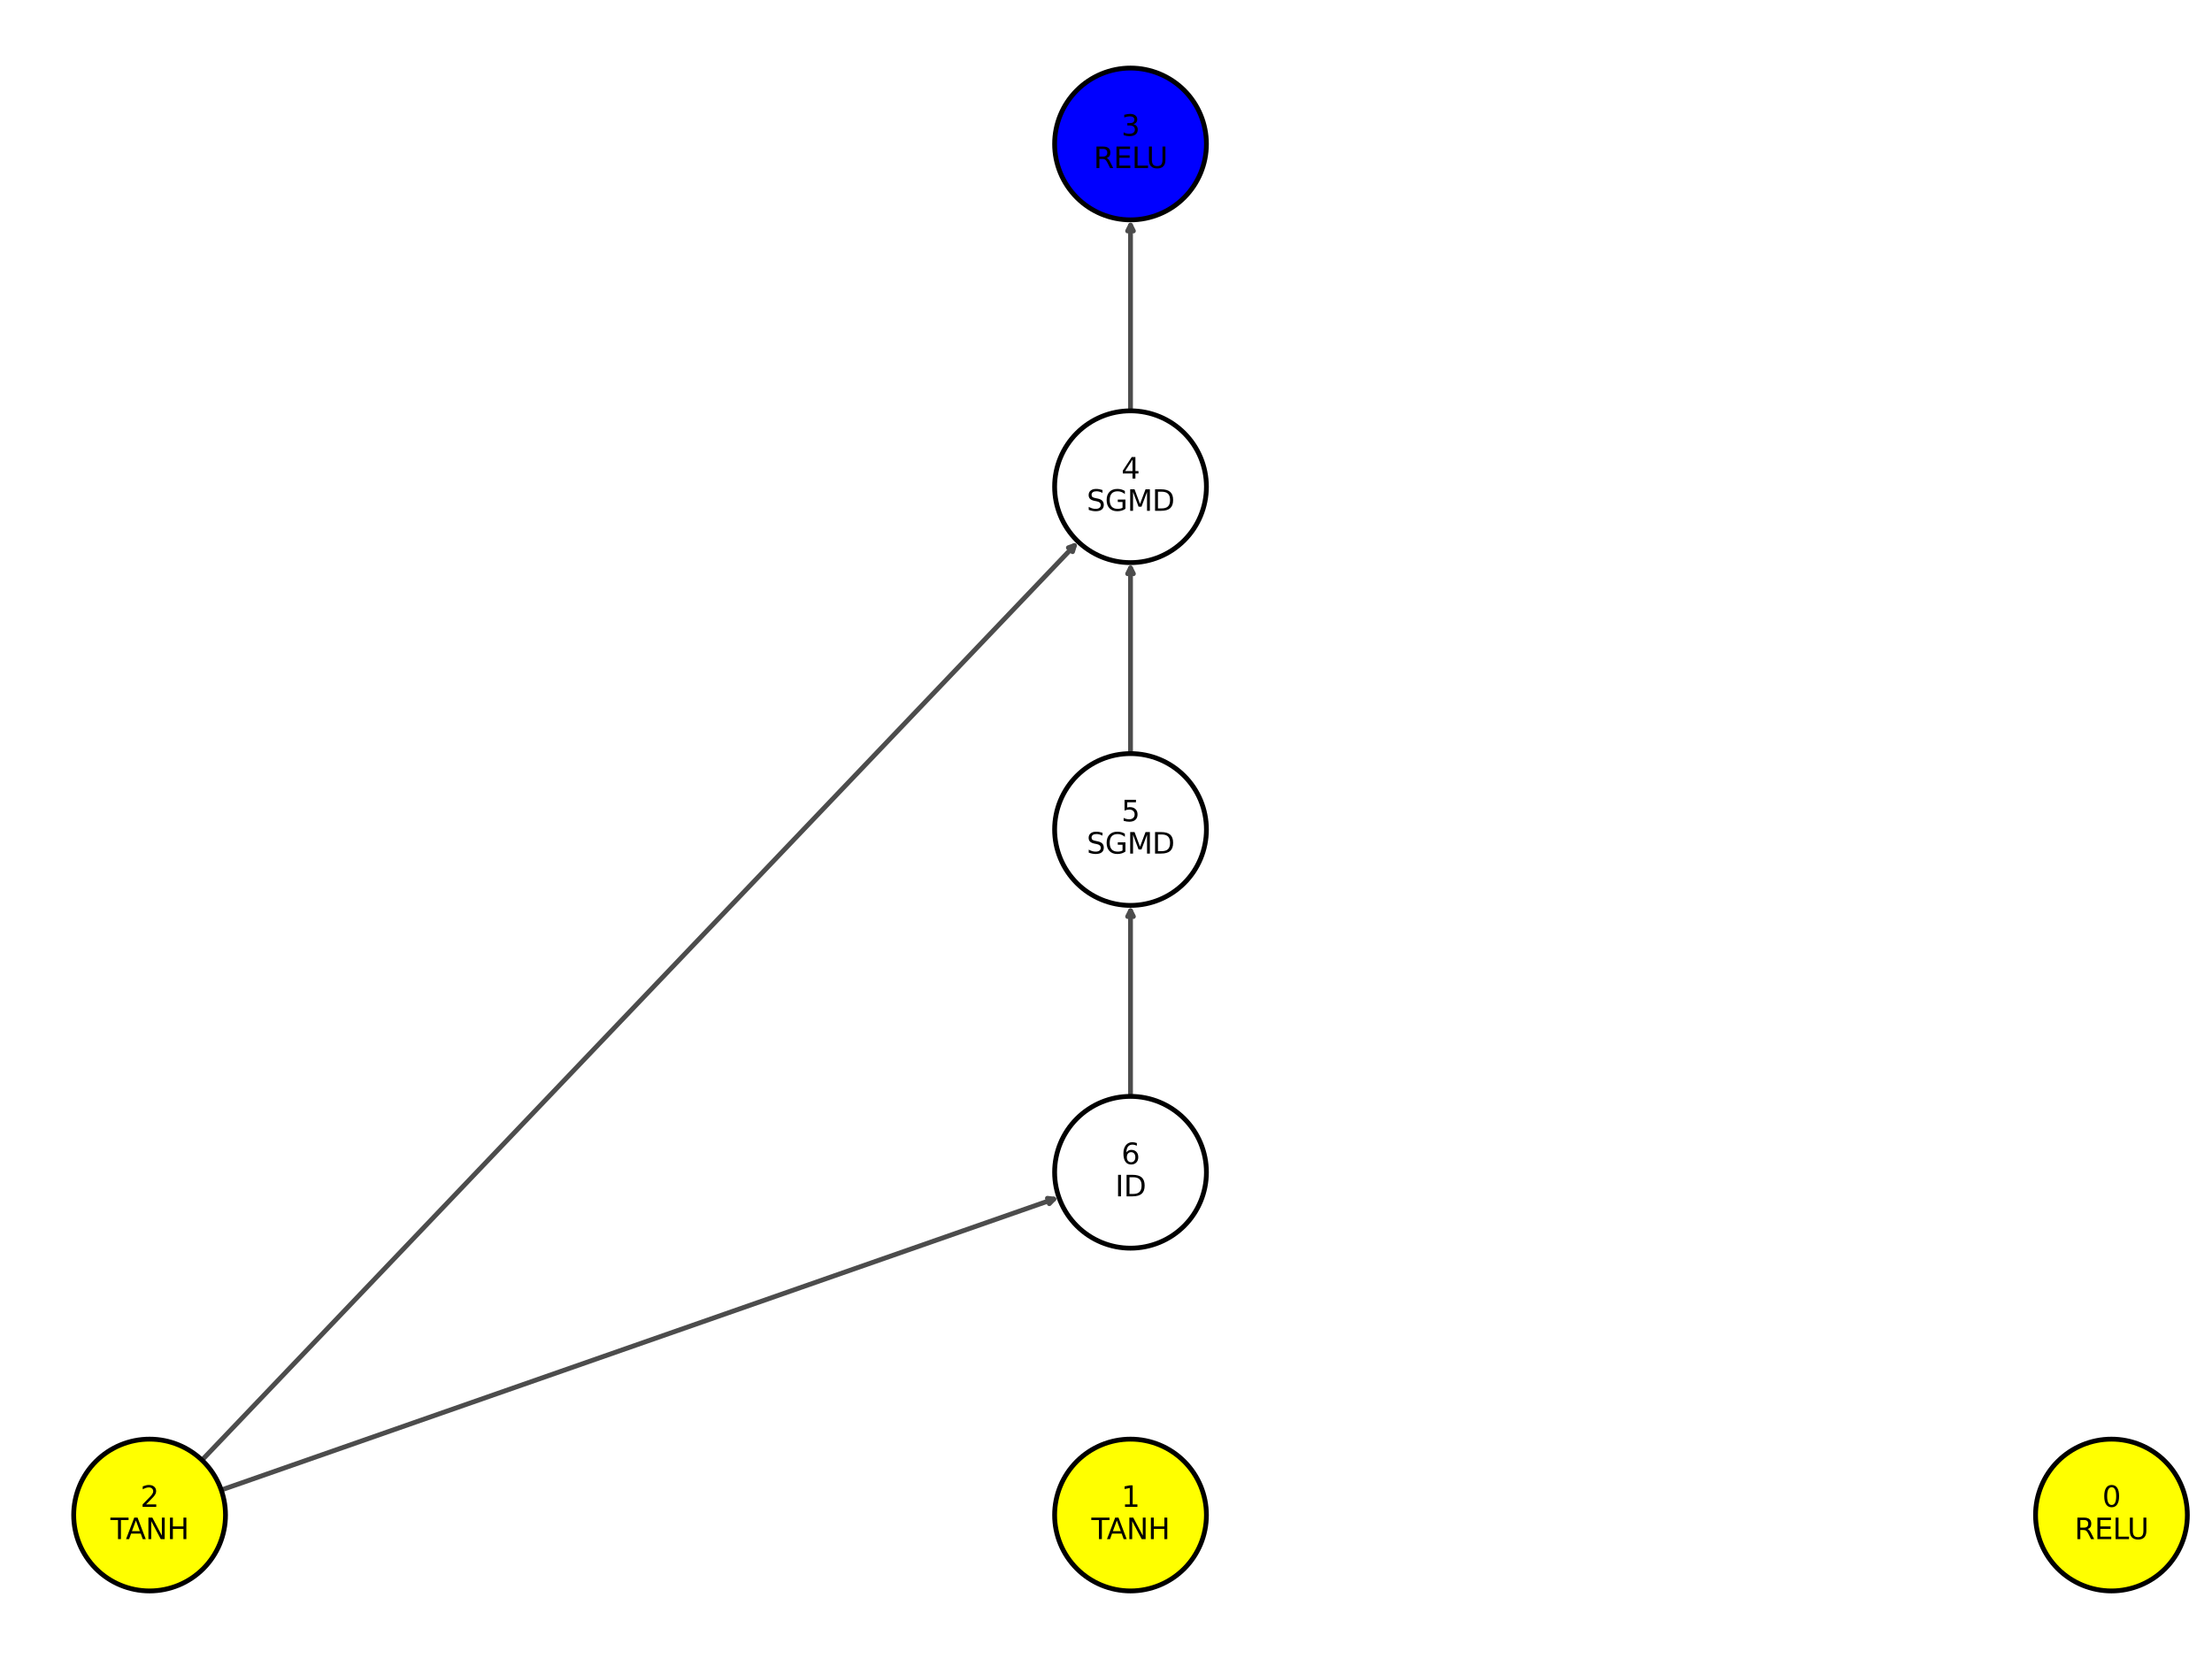 <?xml version="1.0" encoding="utf-8" standalone="no"?>
<!DOCTYPE svg PUBLIC "-//W3C//DTD SVG 1.1//EN"
  "http://www.w3.org/Graphics/SVG/1.1/DTD/svg11.dtd">
<svg xmlns:xlink="http://www.w3.org/1999/xlink" width="460.8pt" height="345.6pt" viewBox="0 0 460.8 345.6" xmlns="http://www.w3.org/2000/svg" version="1.1">
 <defs>
  <style type="text/css">*{stroke-linejoin: round; stroke-linecap: butt}</style>
 </defs>
 <g id="figure_1">
  <g id="patch_1">
   <path d="M 0 345.6 
L 460.8 345.6 
L 460.8 0 
L 0 0 
z
" style="fill: #ffffff"/>
  </g>
  <g id="axes_1">
   <g id="patch_2">
    <path d="M 46.089 310.394 
Q 133.335 279.908 219.525 249.79 
" clip-path="url(#p5020240dc7)" style="fill: none; stroke: #4c4c4c; stroke-linecap: round"/>
    <path d="M 218.194 249.62 
L 219.525 249.79 
L 218.59 250.753 
" clip-path="url(#p5020240dc7)" style="fill: none; stroke: #4c4c4c; stroke-linecap: round"/>
   </g>
   <g id="patch_3">
    <path d="M 42.079 304.166 
Q 133.338 208.5 223.825 113.643 
" clip-path="url(#p5020240dc7)" style="fill: none; stroke: #4c4c4c; stroke-linecap: round"/>
    <path d="M 222.563 114.097 
L 223.825 113.643 
L 223.431 114.925 
" clip-path="url(#p5020240dc7)" style="fill: none; stroke: #4c4c4c; stroke-linecap: round"/>
   </g>
   <g id="patch_4">
    <path d="M 235.509 228.398 
Q 235.509 208.504 235.509 189.728 
" clip-path="url(#p5020240dc7)" style="fill: none; stroke: #4c4c4c; stroke-linecap: round"/>
    <path d="M 234.909 190.928 
L 235.509 189.728 
L 236.109 190.928 
" clip-path="url(#p5020240dc7)" style="fill: none; stroke: #4c4c4c; stroke-linecap: round"/>
   </g>
   <g id="patch_5">
    <path d="M 235.509 156.993 
Q 235.509 137.099 235.509 118.323 
" clip-path="url(#p5020240dc7)" style="fill: none; stroke: #4c4c4c; stroke-linecap: round"/>
    <path d="M 234.909 119.523 
L 235.509 118.323 
L 236.109 119.523 
" clip-path="url(#p5020240dc7)" style="fill: none; stroke: #4c4c4c; stroke-linecap: round"/>
   </g>
   <g id="patch_6">
    <path d="M 235.509 85.588 
Q 235.509 65.694 235.509 46.918 
" clip-path="url(#p5020240dc7)" style="fill: none; stroke: #4c4c4c; stroke-linecap: round"/>
    <path d="M 234.909 48.118 
L 235.509 46.918 
L 236.109 48.118 
" clip-path="url(#p5020240dc7)" style="fill: none; stroke: #4c4c4c; stroke-linecap: round"/>
   </g>
   <g id="PathCollection_1">
    <path d="M 439.855 331.421 
C 444.048 331.421 448.07 329.755 451.035 326.79 
C 454 323.825 455.666 319.803 455.666 315.61 
C 455.666 311.417 454 307.395 451.035 304.43 
C 448.07 301.465 444.048 299.799 439.855 299.799 
C 435.661 299.799 431.639 301.465 428.674 304.43 
C 425.709 307.395 424.043 311.417 424.043 315.61 
C 424.043 319.803 425.709 323.825 428.674 326.79 
C 431.639 329.755 435.661 331.421 439.855 331.421 
z
" clip-path="url(#p5020240dc7)" style="fill: #ffff00; stroke: #000000"/>
    <path d="M 235.509 331.421 
C 239.702 331.421 243.724 329.755 246.689 326.79 
C 249.654 323.825 251.32 319.803 251.32 315.61 
C 251.32 311.417 249.654 307.395 246.689 304.43 
C 243.724 301.465 239.702 299.799 235.509 299.799 
C 231.315 299.799 227.293 301.465 224.328 304.43 
C 221.363 307.395 219.697 311.417 219.697 315.61 
C 219.697 319.803 221.363 323.825 224.328 326.79 
C 227.293 329.755 231.315 331.421 235.509 331.421 
z
" clip-path="url(#p5020240dc7)" style="fill: #ffff00; stroke: #000000"/>
    <path d="M 31.163 331.421 
C 35.356 331.421 39.378 329.755 42.343 326.79 
C 45.308 323.825 46.974 319.803 46.974 315.61 
C 46.974 311.417 45.308 307.395 42.343 304.43 
C 39.378 301.465 35.356 299.799 31.163 299.799 
C 26.97 299.799 22.947 301.465 19.982 304.43 
C 17.017 307.395 15.351 311.417 15.351 315.61 
C 15.351 319.803 17.017 323.825 19.982 326.79 
C 22.947 329.755 26.97 331.421 31.163 331.421 
z
" clip-path="url(#p5020240dc7)" style="fill: #ffff00; stroke: #000000"/>
    <path d="M 235.509 260.016 
C 239.702 260.016 243.724 258.35 246.689 255.385 
C 249.654 252.42 251.32 248.398 251.32 244.205 
C 251.32 240.012 249.654 235.99 246.689 233.025 
C 243.724 230.06 239.702 228.394 235.509 228.394 
C 231.315 228.394 227.293 230.06 224.328 233.025 
C 221.363 235.99 219.697 240.012 219.697 244.205 
C 219.697 248.398 221.363 252.42 224.328 255.385 
C 227.293 258.35 231.315 260.016 235.509 260.016 
z
" clip-path="url(#p5020240dc7)" style="fill: #ffffff; stroke: #000000"/>
    <path d="M 235.509 188.611 
C 239.702 188.611 243.724 186.945 246.689 183.98 
C 249.654 181.015 251.32 176.993 251.32 172.8 
C 251.32 168.607 249.654 164.585 246.689 161.62 
C 243.724 158.655 239.702 156.989 235.509 156.989 
C 231.315 156.989 227.293 158.655 224.328 161.62 
C 221.363 164.585 219.697 168.607 219.697 172.8 
C 219.697 176.993 221.363 181.015 224.328 183.98 
C 227.293 186.945 231.315 188.611 235.509 188.611 
z
" clip-path="url(#p5020240dc7)" style="fill: #ffffff; stroke: #000000"/>
    <path d="M 235.509 117.206 
C 239.702 117.206 243.724 115.54 246.689 112.575 
C 249.654 109.61 251.32 105.588 251.32 101.395 
C 251.32 97.202 249.654 93.18 246.689 90.215 
C 243.724 87.25 239.702 85.584 235.509 85.584 
C 231.315 85.584 227.293 87.25 224.328 90.215 
C 221.363 93.18 219.697 97.202 219.697 101.395 
C 219.697 105.588 221.363 109.61 224.328 112.575 
C 227.293 115.54 231.315 117.206 235.509 117.206 
z
" clip-path="url(#p5020240dc7)" style="fill: #ffffff; stroke: #000000"/>
    <path d="M 235.509 45.801 
C 239.702 45.801 243.724 44.135 246.689 41.17 
C 249.654 38.205 251.32 34.183 251.32 29.99 
C 251.32 25.797 249.654 21.775 246.689 18.81 
C 243.724 15.845 239.702 14.179 235.509 14.179 
C 231.315 14.179 227.293 15.845 224.328 18.81 
C 221.363 21.775 219.697 25.797 219.697 29.99 
C 219.697 34.183 221.363 38.205 224.328 41.17 
C 227.293 44.135 231.315 45.801 235.509 45.801 
z
" clip-path="url(#p5020240dc7)" style="fill: #0000ff; stroke: #000000"/>
   </g>
   <g id="text_1">
    <g clip-path="url(#p5020240dc7)">
     <!-- 0 -->
     <g transform="translate(437.946 313.906) scale(0.06 -0.06)">
      <defs>
       <path id="DejaVuSans-30" d="M 2034 4250 
Q 1547 4250 1301 3770 
Q 1056 3291 1056 2328 
Q 1056 1369 1301 889 
Q 1547 409 2034 409 
Q 2525 409 2770 889 
Q 3016 1369 3016 2328 
Q 3016 3291 2770 3770 
Q 2525 4250 2034 4250 
z
M 2034 4750 
Q 2819 4750 3233 4129 
Q 3647 3509 3647 2328 
Q 3647 1150 3233 529 
Q 2819 -91 2034 -91 
Q 1250 -91 836 529 
Q 422 1150 422 2328 
Q 422 3509 836 4129 
Q 1250 4750 2034 4750 
z
" transform="scale(0.016)"/>
      </defs>
      <use xlink:href="#DejaVuSans-30"/>
     </g>
    </g>
    <g clip-path="url(#p5020240dc7)">
     <!-- RELU -->
     <g transform="translate(432.157 320.625) scale(0.06 -0.06)">
      <defs>
       <path id="DejaVuSans-52" d="M 2841 2188 
Q 3044 2119 3236 1894 
Q 3428 1669 3622 1275 
L 4263 0 
L 3584 0 
L 2988 1197 
Q 2756 1666 2539 1819 
Q 2322 1972 1947 1972 
L 1259 1972 
L 1259 0 
L 628 0 
L 628 4666 
L 2053 4666 
Q 2853 4666 3247 4331 
Q 3641 3997 3641 3322 
Q 3641 2881 3436 2590 
Q 3231 2300 2841 2188 
z
M 1259 4147 
L 1259 2491 
L 2053 2491 
Q 2509 2491 2742 2702 
Q 2975 2913 2975 3322 
Q 2975 3731 2742 3939 
Q 2509 4147 2053 4147 
L 1259 4147 
z
" transform="scale(0.016)"/>
       <path id="DejaVuSans-45" d="M 628 4666 
L 3578 4666 
L 3578 4134 
L 1259 4134 
L 1259 2753 
L 3481 2753 
L 3481 2222 
L 1259 2222 
L 1259 531 
L 3634 531 
L 3634 0 
L 628 0 
L 628 4666 
z
" transform="scale(0.016)"/>
       <path id="DejaVuSans-4c" d="M 628 4666 
L 1259 4666 
L 1259 531 
L 3531 531 
L 3531 0 
L 628 0 
L 628 4666 
z
" transform="scale(0.016)"/>
       <path id="DejaVuSans-55" d="M 556 4666 
L 1191 4666 
L 1191 1831 
Q 1191 1081 1462 751 
Q 1734 422 2344 422 
Q 2950 422 3222 751 
Q 3494 1081 3494 1831 
L 3494 4666 
L 4128 4666 
L 4128 1753 
Q 4128 841 3676 375 
Q 3225 -91 2344 -91 
Q 1459 -91 1007 375 
Q 556 841 556 1753 
L 556 4666 
z
" transform="scale(0.016)"/>
      </defs>
      <use xlink:href="#DejaVuSans-52"/>
      <use xlink:href="#DejaVuSans-45" x="69.482"/>
      <use xlink:href="#DejaVuSans-4c" x="132.666"/>
      <use xlink:href="#DejaVuSans-55" x="183.379"/>
     </g>
    </g>
   </g>
   <g id="text_2">
    <g clip-path="url(#p5020240dc7)">
     <!-- 1 -->
     <g transform="translate(233.6 313.906) scale(0.06 -0.06)">
      <defs>
       <path id="DejaVuSans-31" d="M 794 531 
L 1825 531 
L 1825 4091 
L 703 3866 
L 703 4441 
L 1819 4666 
L 2450 4666 
L 2450 531 
L 3481 531 
L 3481 0 
L 794 0 
L 794 531 
z
" transform="scale(0.016)"/>
      </defs>
      <use xlink:href="#DejaVuSans-31"/>
     </g>
    </g>
    <g clip-path="url(#p5020240dc7)">
     <!-- TANH -->
     <g transform="translate(227.356 320.625) scale(0.06 -0.06)">
      <defs>
       <path id="DejaVuSans-54" d="M -19 4666 
L 3928 4666 
L 3928 4134 
L 2272 4134 
L 2272 0 
L 1638 0 
L 1638 4134 
L -19 4134 
L -19 4666 
z
" transform="scale(0.016)"/>
       <path id="DejaVuSans-41" d="M 2188 4044 
L 1331 1722 
L 3047 1722 
L 2188 4044 
z
M 1831 4666 
L 2547 4666 
L 4325 0 
L 3669 0 
L 3244 1197 
L 1141 1197 
L 716 0 
L 50 0 
L 1831 4666 
z
" transform="scale(0.016)"/>
       <path id="DejaVuSans-4e" d="M 628 4666 
L 1478 4666 
L 3547 763 
L 3547 4666 
L 4159 4666 
L 4159 0 
L 3309 0 
L 1241 3903 
L 1241 0 
L 628 0 
L 628 4666 
z
" transform="scale(0.016)"/>
       <path id="DejaVuSans-48" d="M 628 4666 
L 1259 4666 
L 1259 2753 
L 3553 2753 
L 3553 4666 
L 4184 4666 
L 4184 0 
L 3553 0 
L 3553 2222 
L 1259 2222 
L 1259 0 
L 628 0 
L 628 4666 
z
" transform="scale(0.016)"/>
      </defs>
      <use xlink:href="#DejaVuSans-54"/>
      <use xlink:href="#DejaVuSans-41" x="53.334"/>
      <use xlink:href="#DejaVuSans-4e" x="121.742"/>
      <use xlink:href="#DejaVuSans-48" x="196.547"/>
     </g>
    </g>
   </g>
   <g id="text_3">
    <g clip-path="url(#p5020240dc7)">
     <!-- 2 -->
     <g transform="translate(29.254 313.906) scale(0.06 -0.06)">
      <defs>
       <path id="DejaVuSans-32" d="M 1228 531 
L 3431 531 
L 3431 0 
L 469 0 
L 469 531 
Q 828 903 1448 1529 
Q 2069 2156 2228 2338 
Q 2531 2678 2651 2914 
Q 2772 3150 2772 3378 
Q 2772 3750 2511 3984 
Q 2250 4219 1831 4219 
Q 1534 4219 1204 4116 
Q 875 4013 500 3803 
L 500 4441 
Q 881 4594 1212 4672 
Q 1544 4750 1819 4750 
Q 2544 4750 2975 4387 
Q 3406 4025 3406 3419 
Q 3406 3131 3298 2873 
Q 3191 2616 2906 2266 
Q 2828 2175 2409 1742 
Q 1991 1309 1228 531 
z
" transform="scale(0.016)"/>
      </defs>
      <use xlink:href="#DejaVuSans-32"/>
     </g>
    </g>
    <g clip-path="url(#p5020240dc7)">
     <!-- TANH -->
     <g transform="translate(23.01 320.625) scale(0.06 -0.06)">
      <use xlink:href="#DejaVuSans-54"/>
      <use xlink:href="#DejaVuSans-41" x="53.334"/>
      <use xlink:href="#DejaVuSans-4e" x="121.742"/>
      <use xlink:href="#DejaVuSans-48" x="196.547"/>
     </g>
    </g>
   </g>
   <g id="text_4">
    <g clip-path="url(#p5020240dc7)">
     <!-- 6 -->
     <g transform="translate(233.6 242.501) scale(0.06 -0.06)">
      <defs>
       <path id="DejaVuSans-36" d="M 2113 2584 
Q 1688 2584 1439 2293 
Q 1191 2003 1191 1497 
Q 1191 994 1439 701 
Q 1688 409 2113 409 
Q 2538 409 2786 701 
Q 3034 994 3034 1497 
Q 3034 2003 2786 2293 
Q 2538 2584 2113 2584 
z
M 3366 4563 
L 3366 3988 
Q 3128 4100 2886 4159 
Q 2644 4219 2406 4219 
Q 1781 4219 1451 3797 
Q 1122 3375 1075 2522 
Q 1259 2794 1537 2939 
Q 1816 3084 2150 3084 
Q 2853 3084 3261 2657 
Q 3669 2231 3669 1497 
Q 3669 778 3244 343 
Q 2819 -91 2113 -91 
Q 1303 -91 875 529 
Q 447 1150 447 2328 
Q 447 3434 972 4092 
Q 1497 4750 2381 4750 
Q 2619 4750 2861 4703 
Q 3103 4656 3366 4563 
z
" transform="scale(0.016)"/>
      </defs>
      <use xlink:href="#DejaVuSans-36"/>
     </g>
    </g>
    <g clip-path="url(#p5020240dc7)">
     <!-- ID -->
     <g transform="translate(232.314 249.22) scale(0.06 -0.06)">
      <defs>
       <path id="DejaVuSans-49" d="M 628 4666 
L 1259 4666 
L 1259 0 
L 628 0 
L 628 4666 
z
" transform="scale(0.016)"/>
       <path id="DejaVuSans-44" d="M 1259 4147 
L 1259 519 
L 2022 519 
Q 2988 519 3436 956 
Q 3884 1394 3884 2338 
Q 3884 3275 3436 3711 
Q 2988 4147 2022 4147 
L 1259 4147 
z
M 628 4666 
L 1925 4666 
Q 3281 4666 3915 4102 
Q 4550 3538 4550 2338 
Q 4550 1131 3912 565 
Q 3275 0 1925 0 
L 628 0 
L 628 4666 
z
" transform="scale(0.016)"/>
      </defs>
      <use xlink:href="#DejaVuSans-49"/>
      <use xlink:href="#DejaVuSans-44" x="29.492"/>
     </g>
    </g>
   </g>
   <g id="text_5">
    <g clip-path="url(#p5020240dc7)">
     <!-- 5 -->
     <g transform="translate(233.6 171.096) scale(0.06 -0.06)">
      <defs>
       <path id="DejaVuSans-35" d="M 691 4666 
L 3169 4666 
L 3169 4134 
L 1269 4134 
L 1269 2991 
Q 1406 3038 1543 3061 
Q 1681 3084 1819 3084 
Q 2600 3084 3056 2656 
Q 3513 2228 3513 1497 
Q 3513 744 3044 326 
Q 2575 -91 1722 -91 
Q 1428 -91 1123 -41 
Q 819 9 494 109 
L 494 744 
Q 775 591 1075 516 
Q 1375 441 1709 441 
Q 2250 441 2565 725 
Q 2881 1009 2881 1497 
Q 2881 1984 2565 2268 
Q 2250 2553 1709 2553 
Q 1456 2553 1204 2497 
Q 953 2441 691 2322 
L 691 4666 
z
" transform="scale(0.016)"/>
      </defs>
      <use xlink:href="#DejaVuSans-35"/>
     </g>
    </g>
    <g clip-path="url(#p5020240dc7)">
     <!-- SGMD -->
     <g transform="translate(226.381 177.815) scale(0.06 -0.06)">
      <defs>
       <path id="DejaVuSans-53" d="M 3425 4513 
L 3425 3897 
Q 3066 4069 2747 4153 
Q 2428 4238 2131 4238 
Q 1616 4238 1336 4038 
Q 1056 3838 1056 3469 
Q 1056 3159 1242 3001 
Q 1428 2844 1947 2747 
L 2328 2669 
Q 3034 2534 3370 2195 
Q 3706 1856 3706 1288 
Q 3706 609 3251 259 
Q 2797 -91 1919 -91 
Q 1588 -91 1214 -16 
Q 841 59 441 206 
L 441 856 
Q 825 641 1194 531 
Q 1563 422 1919 422 
Q 2459 422 2753 634 
Q 3047 847 3047 1241 
Q 3047 1584 2836 1778 
Q 2625 1972 2144 2069 
L 1759 2144 
Q 1053 2284 737 2584 
Q 422 2884 422 3419 
Q 422 4038 858 4394 
Q 1294 4750 2059 4750 
Q 2388 4750 2728 4690 
Q 3069 4631 3425 4513 
z
" transform="scale(0.016)"/>
       <path id="DejaVuSans-47" d="M 3809 666 
L 3809 1919 
L 2778 1919 
L 2778 2438 
L 4434 2438 
L 4434 434 
Q 4069 175 3628 42 
Q 3188 -91 2688 -91 
Q 1594 -91 976 548 
Q 359 1188 359 2328 
Q 359 3472 976 4111 
Q 1594 4750 2688 4750 
Q 3144 4750 3555 4637 
Q 3966 4525 4313 4306 
L 4313 3634 
Q 3963 3931 3569 4081 
Q 3175 4231 2741 4231 
Q 1884 4231 1454 3753 
Q 1025 3275 1025 2328 
Q 1025 1384 1454 906 
Q 1884 428 2741 428 
Q 3075 428 3337 486 
Q 3600 544 3809 666 
z
" transform="scale(0.016)"/>
       <path id="DejaVuSans-4d" d="M 628 4666 
L 1569 4666 
L 2759 1491 
L 3956 4666 
L 4897 4666 
L 4897 0 
L 4281 0 
L 4281 4097 
L 3078 897 
L 2444 897 
L 1241 4097 
L 1241 0 
L 628 0 
L 628 4666 
z
" transform="scale(0.016)"/>
      </defs>
      <use xlink:href="#DejaVuSans-53"/>
      <use xlink:href="#DejaVuSans-47" x="63.477"/>
      <use xlink:href="#DejaVuSans-4d" x="140.967"/>
      <use xlink:href="#DejaVuSans-44" x="227.246"/>
     </g>
    </g>
   </g>
   <g id="text_6">
    <g clip-path="url(#p5020240dc7)">
     <!-- 4 -->
     <g transform="translate(233.6 99.691) scale(0.06 -0.06)">
      <defs>
       <path id="DejaVuSans-34" d="M 2419 4116 
L 825 1625 
L 2419 1625 
L 2419 4116 
z
M 2253 4666 
L 3047 4666 
L 3047 1625 
L 3713 1625 
L 3713 1100 
L 3047 1100 
L 3047 0 
L 2419 0 
L 2419 1100 
L 313 1100 
L 313 1709 
L 2253 4666 
z
" transform="scale(0.016)"/>
      </defs>
      <use xlink:href="#DejaVuSans-34"/>
     </g>
    </g>
    <g clip-path="url(#p5020240dc7)">
     <!-- SGMD -->
     <g transform="translate(226.381 106.41) scale(0.06 -0.06)">
      <use xlink:href="#DejaVuSans-53"/>
      <use xlink:href="#DejaVuSans-47" x="63.477"/>
      <use xlink:href="#DejaVuSans-4d" x="140.967"/>
      <use xlink:href="#DejaVuSans-44" x="227.246"/>
     </g>
    </g>
   </g>
   <g id="text_7">
    <g clip-path="url(#p5020240dc7)">
     <!-- 3 -->
     <g transform="translate(233.6 28.286) scale(0.06 -0.06)">
      <defs>
       <path id="DejaVuSans-33" d="M 2597 2516 
Q 3050 2419 3304 2112 
Q 3559 1806 3559 1356 
Q 3559 666 3084 287 
Q 2609 -91 1734 -91 
Q 1441 -91 1130 -33 
Q 819 25 488 141 
L 488 750 
Q 750 597 1062 519 
Q 1375 441 1716 441 
Q 2309 441 2620 675 
Q 2931 909 2931 1356 
Q 2931 1769 2642 2001 
Q 2353 2234 1838 2234 
L 1294 2234 
L 1294 2753 
L 1863 2753 
Q 2328 2753 2575 2939 
Q 2822 3125 2822 3475 
Q 2822 3834 2567 4026 
Q 2313 4219 1838 4219 
Q 1578 4219 1281 4162 
Q 984 4106 628 3988 
L 628 4550 
Q 988 4650 1302 4700 
Q 1616 4750 1894 4750 
Q 2613 4750 3031 4423 
Q 3450 4097 3450 3541 
Q 3450 3153 3228 2886 
Q 3006 2619 2597 2516 
z
" transform="scale(0.016)"/>
      </defs>
      <use xlink:href="#DejaVuSans-33"/>
     </g>
    </g>
    <g clip-path="url(#p5020240dc7)">
     <!-- RELU -->
     <g transform="translate(227.811 35.005) scale(0.06 -0.06)">
      <use xlink:href="#DejaVuSans-52"/>
      <use xlink:href="#DejaVuSans-45" x="69.482"/>
      <use xlink:href="#DejaVuSans-4c" x="132.666"/>
      <use xlink:href="#DejaVuSans-55" x="183.379"/>
     </g>
    </g>
   </g>
  </g>
 </g>
 <defs>
  <clipPath id="p5020240dc7">
   <rect x="0" y="0" width="460.8" height="345.6"/>
  </clipPath>
 </defs>
</svg>
